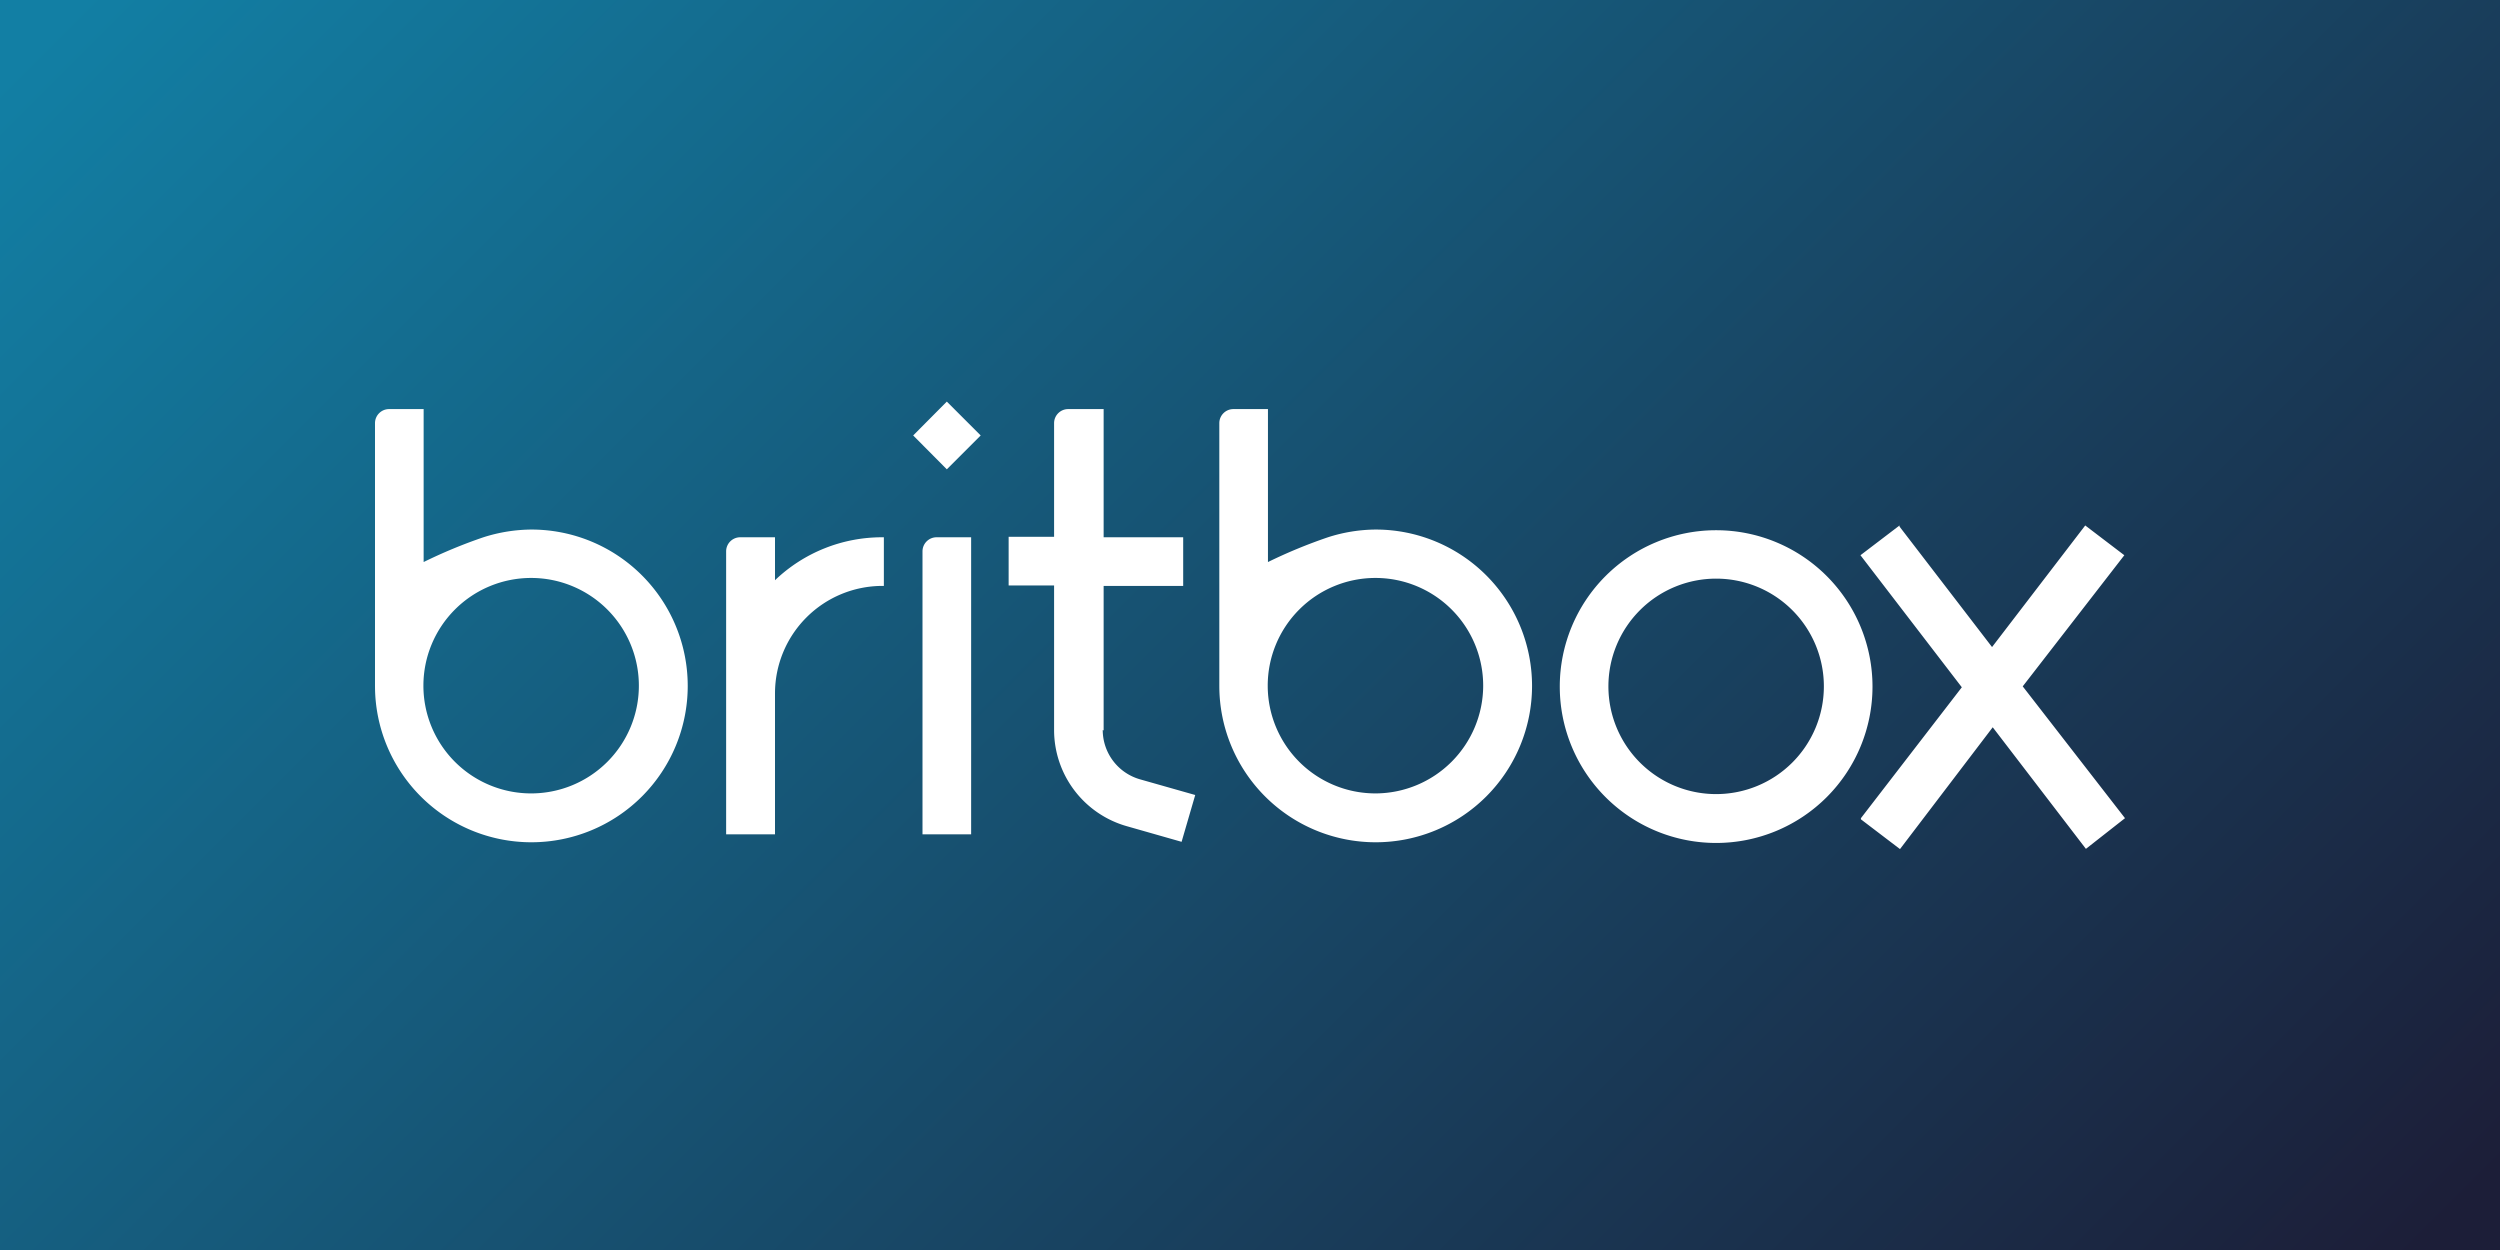<?xml version="1.0" encoding="UTF-8" standalone="no"?>
<svg
   xmlns:dc="http://purl.org/dc/elements/1.1/"
   xmlns:cc="http://creativecommons.org/ns#"
   xmlns:rdf="http://www.w3.org/1999/02/22-rdf-syntax-ns#"
   xmlns:svg="http://www.w3.org/2000/svg"
   xmlns="http://www.w3.org/2000/svg"
   xmlns:sodipodi="http://sodipodi.sourceforge.net/DTD/sodipodi-0.dtd"
   xmlns:inkscape="http://www.inkscape.org/namespaces/inkscape"
   id="Layer_2"
   data-name="Layer 2"
   viewBox="0 0 110 55"
   version="1.1"
   sodipodi:docname="britbox.svg"
   width="110"
   height="55"
   inkscape:version="0.92.4 (5da689c313, 2019-01-14)">
  <rect x="0" y="0" width="110" height="55" fill="#333333" stroke="none"/>
  <sodipodi:namedview
     pagecolor="#ffffff"
     bordercolor="#666666"
     borderopacity="1"
     objecttolerance="10"
     gridtolerance="10"
     guidetolerance="10"
     inkscape:pageopacity="0"
     inkscape:pageshadow="2"
     inkscape:window-width="640"
     inkscape:window-height="480"
     id="namedview22"
     showgrid="false"
     inkscape:zoom="2.5175439"
     inkscape:cx="56"
     inkscape:cy="26.5"
     inkscape:window-x="0"
     inkscape:window-y="0"
     inkscape:window-maximized="0"
     inkscape:current-layer="Layer_2" />
  <defs
     id="defs9">
    <style
       id="style2">.cls-1{fill:url(#linear-gradient);}.cls-2{fill:none;}.cls-3{fill:#fff;}</style>
    <linearGradient
       id="linear-gradient"
       x1="16.51"
       y1="-10.99"
       x2="95.49"
       y2="67.99"
       gradientUnits="userSpaceOnUse"
       gradientTransform="translate(-1,-1)">
      <stop
         offset="0"
         stop-color="#127fa4"
         id="stop4" />
      <stop
         offset="1"
         stop-color="#1c1e38"
         id="stop6" />
    </linearGradient>
  </defs>
  <title
     id="title11">syfyArtboard 6 copy 10</title>
  <rect
     class="cls-1"
     x="0"
     y="0"
     width="110"
     height="55"
     id="rect13"
     style="fill:url(#linear-gradient)" />
  <rect
     class="cls-2"
     x="11.25"
     y="8.45"
     width="89.13"
     height="38.1"
     id="rect15"
     style="fill:none" />
  <g
     id="layer1"
     transform="translate(-1,-1)">
    <g
       id="g399">
      <path
         id="path378"
         class="cls-3"
         d="m 35.1,26.53 v -1.89 h -1.53 a 0.62,0.62 0 0 0 -0.62,0.62 v 12.45 h 2.15 v -6.2 a 4.73,4.73 0 0 1 4.73,-4.73 h 0.06 v -2.14 h -0.06 a 6.81,6.81 0 0 0 -4.73,1.89 m 6.49,-1.27 v 12.45 h 2.14 V 24.64 h -1.52 a 0.62,0.62 0 0 0 -0.62,0.62 m -0.41,-5.1 1.48,1.49 1.49,-1.49 -1.49,-1.49 m 6.9,14.47 v -6.36 h 3.5 v -2.14 h -3.5 V 19 H 48 a 0.62,0.62 0 0 0 -0.62,0.62 v 5 h -2 v 2.14 h 2 v 6.37 a 4.4,4.4 0 0 0 3.19,4.22 l 2.42,0.69 0.6,-2.06 -2.43,-0.69 a 2.26,2.26 0 0 1 -1.64,-2.17 m -25.15,2.79 a 4.74,4.74 0 1 1 4.74,-4.73 4.74,4.74 0 0 1 -4.74,4.73 m 0,-11.61 a 7.09,7.09 0 0 0 -2.1,0.34 22.15,22.15 0 0 0 -2.63,1.09 V 19 h -1.52 a 0.62,0.62 0 0 0 -0.62,0.62 v 11.56 a 6.88,6.88 0 1 0 6.87,-6.88 m 37.16,11.61 a 4.74,4.74 0 1 1 4.73,-4.73 4.75,4.75 0 0 1 -4.73,4.73 m 0,-11.61 a 7,7 0 0 0 -2.1,0.34 22.43,22.43 0 0 0 -2.64,1.09 V 19 h -1.52 a 0.62,0.62 0 0 0 -0.62,0.62 v 11.56 a 6.88,6.88 0 1 0 6.88,-6.88 m 32.94,1.13 v 0 l -1.72,-1.31 -4.1,5.35 -4.07,-5.3 v -0.05 l -1.72,1.31 4.46,5.81 -4.44,5.76 v 0.05 L 84.6,38.36 88.68,33 92.78,38.35 94.5,37 90,31.2"
         inkscape:connector-curvature="0"
         style="fill:#ffffff" />
      <path
         id="path380"
         class="cls-3"
         d="m 76.51,35.94 a 4.74,4.74 0 1 1 4.74,-4.73 4.74,4.74 0 0 1 -4.74,4.73 m 0,-11.61 a 6.88,6.88 0 1 0 6.88,6.88 6.88,6.88 0 0 0 -6.88,-6.88"
         inkscape:connector-curvature="0"
         style="fill:#ffffff" />
    </g>
  </g>
</svg>
